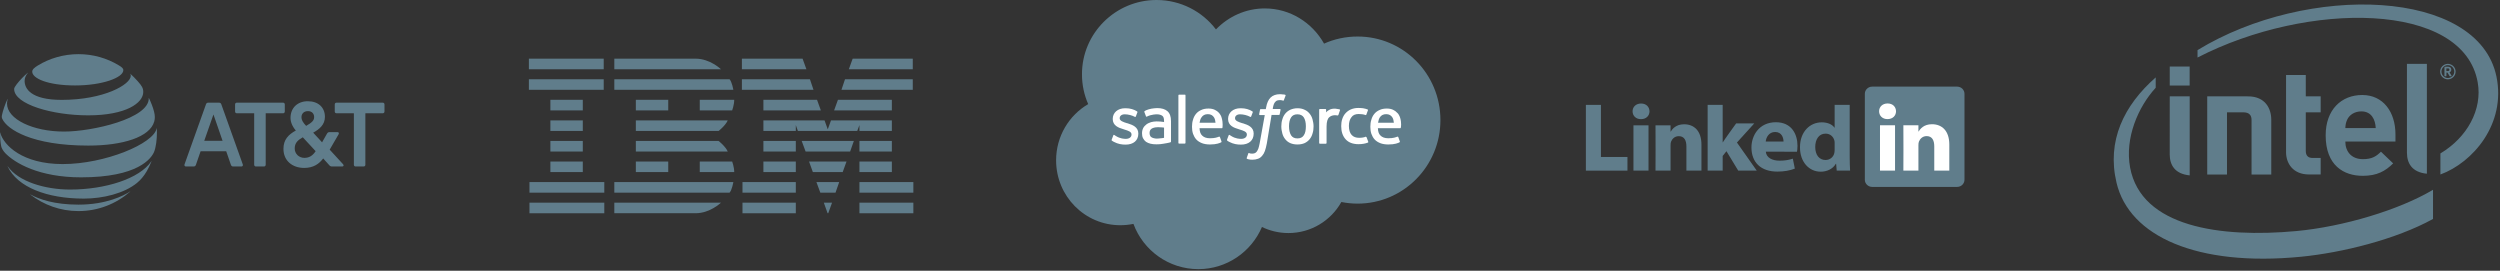 <?xml version="1.0" encoding="UTF-8"?>
<svg width="554px" height="60px" viewBox="0 0 554 60" version="1.1" xmlns="http://www.w3.org/2000/svg" xmlns:xlink="http://www.w3.org/1999/xlink">
    <rect x="0" y="0" width="554" height="60" fill="#333333" stroke="none"/>
    <!-- Generator: Sketch 48.2 (47327) - http://www.bohemiancoding.com/sketch -->
    <title>Group 3</title>
    <desc>Created with Sketch.</desc>
    <defs></defs>
    <g id="Mockup---FINAL" stroke="none" stroke-width="1" fill="none" fill-rule="evenodd" transform="translate(-443, -2597)">
        <g id="Group-3" style="mix-blend-mode: color;" transform="translate(443, 2597)">
            <g id="AT&amp;T_logo_2016" transform="translate(0, 12)" fill="#607D8B" fill-rule="nonzero">
                <path d="M78.804,24.894 C78.575,24.894 78.418,24.735 78.418,24.505 L78.418,13.102 L74.569,13.102 C74.34,13.102 74.182,12.943 74.182,12.713 L74.182,11.14 C74.182,10.91 74.34,10.751 74.569,10.751 L84.814,10.751 C85.043,10.751 85.2,10.91 85.2,11.14 L85.2,12.713 C85.2,12.943 85.043,13.102 84.814,13.102 L80.965,13.102 L80.965,24.505 C80.965,24.735 80.807,24.894 80.579,24.894 L78.804,24.894 Z M49.321,19.201 L47.3,13.367 L45.262,19.201 L49.321,19.201 Z M53.802,24.433 C53.89,24.664 53.749,24.894 53.503,24.894 L51.676,24.894 C51.412,24.894 51.254,24.771 51.166,24.522 L50.129,21.518 L44.454,21.518 L43.416,24.522 C43.328,24.771 43.17,24.894 42.907,24.894 L41.185,24.894 C40.956,24.894 40.798,24.664 40.886,24.433 L45.648,11.105 C45.736,10.857 45.894,10.751 46.157,10.751 L48.512,10.751 C48.776,10.751 48.952,10.857 49.039,11.105 L53.802,24.433 Z M67.452,22.984 C68.576,22.984 69.332,22.437 69.947,21.5 L67.101,18.423 C66.011,19.043 65.308,19.661 65.308,20.898 C65.308,22.119 66.291,22.984 67.452,22.984 Z M68.242,12.624 C67.329,12.624 66.802,13.208 66.802,13.986 C66.802,14.587 67.117,15.118 67.838,15.896 C69.086,15.17 69.613,14.729 69.613,13.951 C69.613,13.226 69.156,12.624 68.242,12.624 Z M76.028,24.399 C76.256,24.647 76.116,24.894 75.834,24.894 L73.602,24.894 C73.303,24.894 73.145,24.823 72.952,24.593 L71.616,23.109 C70.72,24.311 69.472,25.212 67.399,25.212 C64.833,25.212 62.812,23.657 62.812,20.988 C62.812,18.936 63.902,17.84 65.554,16.921 C64.745,15.984 64.377,14.994 64.377,14.128 C64.377,11.935 65.905,10.433 68.207,10.433 C70.562,10.433 72.003,11.83 72.003,13.898 C72.003,15.666 70.738,16.655 69.402,17.398 L71.37,19.538 L72.477,17.592 C72.618,17.363 72.776,17.274 73.057,17.274 L74.761,17.274 C75.043,17.274 75.201,17.469 75.026,17.77 L73.057,21.163 L76.028,24.399 Z M58.491,24.894 C58.719,24.894 58.878,24.735 58.878,24.505 L58.878,13.102 L62.726,13.102 C62.954,13.102 63.112,12.943 63.112,12.713 L63.112,11.14 C63.112,10.91 62.954,10.751 62.726,10.751 L52.481,10.751 C52.252,10.751 52.094,10.91 52.094,11.14 L52.094,12.713 C52.094,12.943 52.252,13.102 52.481,13.102 L56.328,13.102 L56.328,24.505 C56.328,24.735 56.487,24.894 56.715,24.894 L58.491,24.894 Z" id="path5"></path>
                <path d="M6.725,31.121 C9.673,33.404 13.373,34.776 17.388,34.776 C21.781,34.776 25.786,33.144 28.842,30.465 C28.879,30.433 28.861,30.411 28.824,30.433 C27.453,31.349 23.544,33.349 17.388,33.349 C12.038,33.349 8.657,32.155 6.748,31.089 C6.711,31.071 6.698,31.099 6.725,31.121 M18.568,32.01 C22.847,32.01 27.549,30.843 30.361,28.533 C31.13,27.904 31.863,27.066 32.52,25.94 C32.898,25.293 33.267,24.523 33.569,23.767 C33.582,23.73 33.559,23.712 33.531,23.753 C30.916,27.603 23.344,30.005 15.524,30.005 C9.997,30.005 4.05,28.237 1.722,24.861 C1.699,24.829 1.676,24.843 1.69,24.879 C3.859,29.49 10.439,32.01 18.568,32.01 M13.893,24.359 C4.994,24.359 0.798,20.213 0.036,17.383 C0.027,17.342 0,17.351 0,17.388 C0,18.34 0.095,19.57 0.259,20.386 C0.338,20.783 0.661,21.406 1.134,21.903 C3.289,24.15 8.662,27.299 17.966,27.299 C30.643,27.299 33.541,23.074 34.133,21.685 C34.556,20.692 34.776,18.896 34.776,17.388 C34.776,17.023 34.766,16.731 34.753,16.445 C34.753,16.399 34.726,16.395 34.716,16.44 C34.083,19.839 23.252,24.359 13.893,24.359 M1.676,9.928 C1.166,10.941 0.601,12.649 0.433,13.533 C0.359,13.911 0.391,14.093 0.524,14.376 C1.59,16.64 6.985,20.262 19.57,20.262 C27.248,20.262 33.212,18.375 34.178,14.932 C34.356,14.298 34.366,13.629 34.137,12.727 C33.882,11.719 33.404,10.544 32.999,9.719 C32.986,9.692 32.962,9.696 32.967,9.728 C33.117,14.244 20.527,17.155 14.175,17.155 C7.294,17.155 1.554,14.412 1.554,10.949 C1.554,10.617 1.623,10.284 1.709,9.937 C1.717,9.906 1.69,9.901 1.676,9.928 M28.87,4.383 C28.943,4.498 28.98,4.62 28.98,4.784 C28.98,6.716 23.07,10.134 13.661,10.134 C6.748,10.134 5.454,7.568 5.454,5.937 C5.454,5.354 5.677,4.757 6.17,4.151 C6.197,4.115 6.174,4.101 6.143,4.128 C5.245,4.889 4.419,5.746 3.696,6.671 C3.35,7.108 3.135,7.495 3.135,7.728 C3.135,11.109 11.61,13.56 19.534,13.56 C27.977,13.56 31.746,10.803 31.746,8.38 C31.746,7.514 31.409,7.008 30.547,6.028 C29.987,5.39 29.458,4.871 28.897,4.36 C28.87,4.338 28.852,4.356 28.87,4.383 M26.282,2.452 C23.676,0.889 20.65,0 17.388,0 C14.103,0 10.986,0.92 8.37,2.524 C7.586,3.007 7.144,3.394 7.144,3.892 C7.144,5.358 10.571,6.935 16.649,6.935 C22.665,6.935 27.33,5.208 27.33,3.545 C27.33,3.148 26.983,2.871 26.282,2.452" id="path9"></path>
            </g>
            <g id="IBM_logo" transform="translate(117.2, 13)" fill="#607D8B" fill-rule="nonzero">
                <path d="M0,0 L0,2.344 L16.584,2.344 L16.584,0 L0,0 Z M18.934,0 L18.934,2.344 L42.567,2.344 C42.567,2.344 40.153,0 36.955,0 L18.934,0 Z M47.203,0 L47.203,2.344 L61.5,2.344 L60.652,0 L47.203,0 Z M71.751,0 L70.902,2.344 L85.07,2.344 L85.07,0 L71.751,0 Z M0,4.558 L0,6.902 L16.584,6.902 L16.584,4.558 L0,4.558 Z M18.934,4.561 L18.934,6.902 L45.309,6.902 C45.309,6.902 45.001,5.098 44.464,4.561 L18.934,4.561 Z M47.203,4.561 L47.203,6.902 L63.068,6.902 L62.283,4.561 L47.203,4.561 Z M70.054,4.561 L69.268,6.902 L85.07,6.902 L85.07,4.561 L70.054,4.561 Z M4.766,9.116 L4.766,11.463 L11.948,11.463 L11.948,9.116 L4.766,9.116 Z M23.7,9.116 L23.7,11.463 L30.882,11.463 L30.882,9.116 L23.7,9.116 Z M37.867,9.116 L37.867,11.463 L45.049,11.463 C45.049,11.463 45.505,10.223 45.505,9.116 L37.867,9.116 Z M51.969,9.116 L51.969,11.463 L64.702,11.463 L63.853,9.116 L51.969,9.116 Z M68.489,9.116 L67.637,11.463 L80.434,11.463 L80.434,9.116 L68.489,9.116 Z M4.766,13.677 L4.766,16.021 L11.948,16.021 L11.948,13.677 L4.766,13.677 Z M23.7,13.677 L23.7,16.021 L42.044,16.021 C42.044,16.021 43.579,14.818 44.068,13.677 L23.7,13.677 Z M51.969,13.677 L51.969,16.021 L59.151,16.021 L59.151,14.716 L59.607,16.021 L72.763,16.021 L73.252,14.716 L73.252,16.021 L80.434,16.021 L80.434,13.677 L66.952,13.677 L66.236,15.662 L65.517,13.677 L51.969,13.677 Z M4.766,18.235 L4.766,20.579 L11.948,20.579 L11.948,18.235 L4.766,18.235 Z M23.7,18.235 L23.7,20.579 L44.068,20.579 C43.579,19.441 42.044,18.235 42.044,18.235 L23.7,18.235 Z M51.969,18.235 L51.969,20.579 L59.151,20.579 L59.151,18.235 L51.969,18.235 Z M60.455,18.235 L61.324,20.579 L71.189,20.579 L72.014,18.235 L60.455,18.235 Z M73.252,18.235 L73.252,20.579 L80.434,20.579 L80.434,18.235 L73.252,18.235 Z M4.766,22.793 L4.766,25.137 L11.948,25.137 L11.948,22.793 L4.766,22.793 Z M23.7,22.793 L23.7,25.137 L30.882,25.137 L30.882,22.793 L23.7,22.793 Z M37.867,22.793 L37.867,25.137 L45.505,25.137 C45.505,24.03 45.049,22.793 45.049,22.793 L37.867,22.793 Z M51.969,22.793 L51.969,25.137 L59.151,25.137 L59.151,22.793 L51.969,22.793 Z M62.086,22.793 L62.928,25.137 L69.541,25.137 L70.39,22.793 L62.086,22.793 Z M73.252,22.793 L73.252,25.137 L80.434,25.137 L80.434,22.793 L73.252,22.793 Z M0.13,27.351 L0.13,29.698 L16.714,29.698 L16.714,27.351 L0.13,27.351 Z M18.934,27.351 L18.934,29.698 L44.464,29.698 C45.001,29.16 45.309,27.351 45.309,27.351 L18.934,27.351 Z M47.333,27.351 L47.333,29.698 L59.151,29.698 L59.151,27.351 L47.333,27.351 Z M63.72,27.351 L64.586,29.698 L67.95,29.698 L68.762,27.351 L63.72,27.351 Z M73.252,27.351 L73.252,29.698 L85.2,29.698 L85.2,27.351 L73.252,27.351 Z M0.13,31.912 L0.13,34.256 L16.714,34.256 L16.714,31.912 L0.13,31.912 Z M18.934,31.912 L18.934,34.252 L36.955,34.252 C40.153,34.252 42.567,31.912 42.567,31.912 L18.934,31.912 Z M47.333,31.912 L47.333,34.256 L59.151,34.256 L59.151,31.912 L47.333,31.912 Z M65.361,31.912 L66.193,34.249 L66.336,34.252 L67.182,31.912 L65.361,31.912 Z M73.252,31.912 L73.252,34.256 L85.2,34.256 L85.2,31.912 L73.252,31.912 Z" id="Shape"></path>
            </g>
            <g id="Intel-logo" transform="translate(468.4, 1)" fill="#607D8B" fill-rule="nonzero">
                <path d="M25.102,23.89 L25.102,37.683 L20.722,37.683 L20.722,20.346 L29.764,20.355 C33.605,20.355 34.913,23.07 34.913,25.536 L34.913,37.683 L30.541,37.683 L30.541,25.559 C30.541,24.526 30.008,23.89 28.721,23.89 L25.102,23.89 L25.102,23.89 Z M54.883,23.683 C53.386,23.683 52.228,24.455 51.744,25.502 C51.457,26.131 51.359,26.613 51.325,27.383 L58.063,27.383 C57.976,25.502 57.126,23.683 54.883,23.683 Z M51.325,30.371 C51.325,32.616 52.718,34.269 55.204,34.269 C57.138,34.269 58.1,33.732 59.218,32.616 L61.923,35.206 C60.191,36.92 58.374,37.961 55.172,37.961 C50.979,37.961 46.967,35.669 46.967,28.99 C46.967,23.283 50.47,20.053 55.073,20.053 C59.739,20.053 62.435,23.835 62.435,28.789 L62.435,30.371 L51.325,30.371 Z M43.27,37.661 C39.702,37.661 38.188,35.171 38.188,32.712 L38.188,15.623 L42.561,15.623 L42.561,20.346 L45.857,20.346 L45.857,23.89 L42.561,23.89 L42.561,32.437 C42.561,33.444 43.035,34.004 44.078,34.004 L45.857,34.004 L45.857,37.661 L43.27,37.661 Z M16.826,17.951 L12.416,17.951 L12.416,13.751 L16.826,13.751 L16.826,17.951 Z M16.837,37.865 C13.534,37.547 12.411,35.539 12.411,33.222 L12.416,20.346 L16.837,20.346 L16.837,37.865 Z M69.395,37.495 C66.099,37.176 64.981,35.171 64.981,32.857 L64.981,13.154 L69.395,13.154 L69.395,37.495 Z M84.823,16.001 C80.824,-3.547 42.971,-4.785 18.572,10.105 L18.572,11.749 C42.946,-0.808 77.514,-0.734 80.663,17.271 C81.717,23.225 78.371,29.432 72.394,33 L72.394,37.668 C79.588,35.029 86.965,26.474 84.823,16.001 L84.823,16.001 Z M40.472,50.203 C23.634,51.764 6.086,49.314 3.631,36.123 C2.429,29.62 5.384,22.727 9.304,18.446 L9.304,16.156 C2.248,22.36 -1.582,30.213 0.622,39.493 C3.437,51.393 18.497,58.136 41.483,55.897 C50.578,55.007 62.481,52.076 70.757,47.522 L70.757,41.054 C63.247,45.536 50.822,49.243 40.472,50.203 Z" id="path4423"></path>
                <path d="M74.385,14.427 C74.385,14.218 74.263,14.151 73.984,14.151 L73.716,14.151 L73.716,14.743 C73.755,14.743 73.95,14.75 73.984,14.75 C74.263,14.75 74.385,14.657 74.385,14.461 L74.385,14.427 L74.385,14.427 Z M74.804,15.894 L74.486,15.894 C74.457,15.894 74.432,15.876 74.419,15.851 L73.984,15.113 C73.977,15.098 73.939,15.08 73.924,15.08 L73.729,15.08 L73.729,15.812 C73.729,15.851 73.702,15.894 73.651,15.894 L73.362,15.894 C73.326,15.894 73.29,15.851 73.29,15.812 L73.29,13.96 C73.29,13.853 73.332,13.808 73.423,13.794 C73.524,13.781 73.801,13.772 73.95,13.772 C74.479,13.772 74.8,13.928 74.8,14.427 L74.8,14.461 C74.8,14.77 74.646,14.932 74.409,15.012 L74.86,15.776 C74.863,15.791 74.873,15.812 74.873,15.83 C74.873,15.86 74.855,15.894 74.804,15.894 L74.804,15.894 Z M74.048,13.437 C73.263,13.437 72.629,14.086 72.629,14.867 C72.629,15.65 73.263,16.288 74.048,16.288 C74.828,16.288 75.468,15.65 75.468,14.867 C75.468,14.086 74.828,13.437 74.048,13.437 Z M74.048,16.583 C73.095,16.583 72.334,15.812 72.334,14.867 C72.334,13.924 73.095,13.152 74.048,13.152 C74.99,13.152 75.765,13.924 75.765,14.867 C75.765,15.812 74.99,16.583 74.048,16.583 Z" id="path4425"></path>
            </g>
            <g id="LinkedIn_Logo" transform="translate(351.2, 18)">
                <g id="g3019" transform="translate(42.3, 11.967) scale(-1, 1) rotate(-180) translate(-42.3, -11.967) translate(0.184, 0.349)">
                    <path d="M61.863,20.797 C61.863,21.676 62.593,22.389 63.495,22.389 L82.314,22.389 C83.215,22.389 83.946,21.676 83.946,20.797 L83.946,1.758 C83.946,0.878 83.215,0.166 82.314,0.166 L63.495,0.166 C62.593,0.166 61.863,0.878 61.863,1.758 L61.863,20.797 Z" id="path14" fill="#607D8B" fill-rule="nonzero"></path>
                    <polygon id="path16" fill="#607D8B" points="0.045 3.774 9.261 3.774 9.261 6.799 3.38 6.799 3.38 18.343 0.045 18.343"></polygon>
                    <path d="M13.927,3.774 L13.927,13.809 L10.591,13.809 L10.591,3.774 L13.927,3.774 Z M12.259,15.179 C13.422,15.179 14.146,15.949 14.146,16.913 C14.125,17.897 13.422,18.646 12.281,18.646 C11.14,18.646 10.394,17.897 10.394,16.913 C10.394,15.949 11.118,15.179 12.237,15.179 L12.259,15.179 L12.259,15.179 Z" id="path18" fill="#607D8B"></path>
                    <path d="M15.476,3.774 L18.811,3.774 L18.811,9.378 C18.811,9.678 18.833,9.977 18.921,10.192 C19.162,10.791 19.711,11.411 20.632,11.411 C21.839,11.411 22.322,10.491 22.322,9.143 L22.322,3.774 L25.657,3.774 L25.657,9.528 C25.657,12.61 24.011,14.044 21.817,14.044 C20.018,14.044 19.228,13.039 18.789,12.354 L18.811,12.354 L18.811,13.809 L15.476,13.809 C15.519,12.867 15.476,3.774 15.476,3.774 Z" id="path20" fill="#607D8B"></path>
                    <path d="M30.362,18.343 L27.027,18.343 L27.027,3.774 L30.362,3.774 L30.362,7.027 L31.196,8.077 L33.807,3.774 L37.911,3.774 L33.522,10.003 L37.362,14.241 L33.347,14.241 C33.347,14.241 30.604,10.449 30.362,10 L30.362,18.343 Z" id="path22" fill="#607D8B"></path>
                    <path d="M46.83,7.96 C46.874,8.217 46.94,8.712 46.94,9.271 C46.94,11.865 45.623,14.498 42.157,14.498 C38.448,14.498 36.737,11.565 36.737,8.905 C36.737,5.615 38.821,3.56 42.464,3.56 C43.912,3.56 45.25,3.774 46.348,4.223 L45.909,6.426 C45.009,6.128 44.087,5.979 42.946,5.979 C41.388,5.979 40.028,6.618 39.918,7.981 L46.83,7.96 L46.83,7.96 Z M39.897,10.216 C39.984,11.073 40.555,12.336 41.981,12.336 C43.495,12.336 43.846,10.987 43.846,10.216 L39.897,10.216 Z" id="path24" fill="#607D8B"></path>
                    <path d="M55.173,18.343 L55.173,13.3 L55.129,13.3 C54.646,14.005 53.637,14.476 52.299,14.476 C49.731,14.476 47.471,12.422 47.493,8.911 C47.493,5.657 49.534,3.538 52.079,3.538 C53.461,3.538 54.778,4.138 55.436,5.294 L55.502,5.294 L55.634,3.774 L58.596,3.774 C58.552,4.48 58.508,5.7 58.508,6.899 L58.508,18.343 L55.173,18.343 Z M55.173,8.419 C55.173,8.162 55.151,7.905 55.107,7.691 C54.91,6.771 54.12,6.129 53.154,6.129 C51.772,6.129 50.872,7.242 50.872,8.997 C50.872,10.645 51.64,11.972 53.176,11.972 C54.207,11.972 54.932,11.266 55.129,10.388 C55.173,10.195 55.173,9.981 55.173,9.789 L55.173,8.419 Z" id="path26" fill="#607D8B"></path>
                    <path d="M68.557,3.786 L68.557,13.821 L65.222,13.821 L65.222,3.786 L68.557,3.786 Z M66.889,15.191 C68.052,15.191 68.776,15.961 68.776,16.924 C68.755,17.909 68.052,18.658 66.911,18.658 C65.77,18.658 65.024,17.909 65.024,16.924 C65.024,15.961 65.748,15.191 66.867,15.191 L66.889,15.191 L66.889,15.191 Z" id="path28" fill="#FFFFFF"></path>
                    <path d="M70.403,3.786 L73.738,3.786 L73.738,9.39 C73.738,9.69 73.76,9.989 73.848,10.204 C74.089,10.803 74.638,11.424 75.559,11.424 C76.766,11.424 77.249,10.503 77.249,9.154 L77.249,3.786 L80.584,3.786 L80.584,9.54 C80.584,12.622 78.938,14.056 76.744,14.056 C74.945,14.056 74.155,13.051 73.716,12.365 L73.738,12.365 L73.738,13.821 L70.403,13.821 C70.446,12.879 70.403,3.786 70.403,3.786 Z" id="path30" fill="#FFFFFF"></path>
                </g>
            </g>
            <g id="tdx-logo-salesforce" transform="translate(234, 0)" fill-rule="nonzero">
                <path d="M35.456,6.521 C38.209,3.67 42.043,1.868 46.27,1.868 C51.906,1.868 56.789,5.014 59.411,9.667 C61.672,8.651 64.195,8.094 66.849,8.094 C77.008,8.094 85.2,16.385 85.2,26.609 C85.2,36.833 76.975,45.123 66.849,45.123 C65.604,45.123 64.392,44.992 63.245,44.763 C60.951,48.859 56.56,51.644 51.513,51.644 C49.416,51.644 47.417,51.153 45.648,50.301 C43.321,55.773 37.881,59.64 31.557,59.64 C24.97,59.64 19.334,55.478 17.171,49.613 C16.221,49.809 15.238,49.908 14.255,49.908 C6.39,49.908 0.033,43.485 0.033,35.522 C0.033,30.213 2.884,25.56 7.144,23.07 C6.259,21.071 5.767,18.842 5.767,16.483 C5.735,7.406 13.173,0 22.283,0 C27.657,0 32.442,2.556 35.456,6.521" id="Fill-1" fill="#607D8B"></path>
                <path d="M12.354,30.934 L12.714,29.984 C12.78,29.82 12.878,29.886 12.944,29.918 C13.042,29.984 13.108,30.017 13.239,30.115 C14.255,30.77 15.205,30.77 15.5,30.77 C16.254,30.77 16.745,30.377 16.745,29.82 L16.745,29.787 C16.745,29.197 16.024,28.968 15.172,28.706 L14.976,28.64 C13.829,28.313 12.583,27.821 12.583,26.379 L12.583,26.346 C12.583,24.97 13.698,23.987 15.303,23.987 L15.467,23.987 C16.417,23.987 17.302,24.249 17.958,24.675 C18.023,24.708 18.089,24.774 18.056,24.872 C18.023,24.97 17.728,25.724 17.695,25.822 C17.63,25.986 17.466,25.888 17.466,25.888 C16.876,25.56 15.991,25.331 15.238,25.331 C14.55,25.331 14.124,25.691 14.124,26.183 L14.124,26.215 C14.124,26.772 14.877,27.035 15.729,27.297 L15.893,27.33 C17.04,27.69 18.252,28.182 18.252,29.591 L18.252,29.623 C18.252,31.131 17.171,32.048 15.434,32.048 C14.582,32.048 13.763,31.917 12.878,31.458 C12.714,31.36 12.551,31.295 12.387,31.164 C12.354,31.098 12.288,31.065 12.354,30.934 Z M37.914,30.934 L38.274,29.984 C38.34,29.82 38.471,29.886 38.504,29.918 C38.602,29.984 38.668,30.017 38.799,30.115 C39.815,30.77 40.765,30.77 41.06,30.77 C41.814,30.77 42.305,30.377 42.305,29.82 L42.305,29.787 C42.305,29.197 41.584,28.968 40.732,28.706 L40.536,28.64 C39.389,28.313 38.143,27.821 38.143,26.379 L38.143,26.346 C38.143,24.97 39.258,23.987 40.863,23.987 L41.027,23.987 C41.977,23.987 42.862,24.249 43.518,24.675 C43.583,24.708 43.649,24.774 43.616,24.872 C43.583,24.97 43.288,25.724 43.255,25.822 C43.19,25.986 43.026,25.888 43.026,25.888 C42.436,25.56 41.551,25.331 40.798,25.331 C40.11,25.331 39.684,25.691 39.684,26.183 L39.684,26.215 C39.684,26.772 40.437,27.035 41.289,27.297 L41.453,27.33 C42.6,27.69 43.812,28.182 43.812,29.591 L43.812,29.623 C43.812,31.131 42.731,32.048 40.994,32.048 C40.142,32.048 39.323,31.917 38.438,31.458 C38.274,31.36 38.111,31.295 37.947,31.164 C37.947,31.098 37.881,31.065 37.914,30.934 Z M56.855,26.445 C56.986,26.936 57.084,27.461 57.084,28.018 C57.084,28.575 57.018,29.099 56.855,29.591 C56.724,30.082 56.494,30.508 56.199,30.869 C55.904,31.229 55.511,31.524 55.085,31.721 C54.626,31.917 54.102,32.016 53.512,32.016 C52.922,32.016 52.398,31.917 51.939,31.721 C51.48,31.524 51.12,31.229 50.825,30.869 C50.53,30.508 50.301,30.082 50.17,29.591 C50.039,29.099 49.94,28.575 49.94,28.018 C49.94,27.461 50.006,26.936 50.17,26.445 C50.301,25.953 50.53,25.527 50.825,25.167 C51.12,24.806 51.513,24.511 51.939,24.315 C52.398,24.118 52.922,23.987 53.512,23.987 C54.102,23.987 54.626,24.085 55.085,24.315 C55.544,24.511 55.904,24.806 56.199,25.167 C56.494,25.527 56.724,25.953 56.855,26.445 Z M55.38,27.985 C55.38,27.133 55.216,26.478 54.921,26.019 C54.626,25.56 54.135,25.331 53.512,25.331 C52.857,25.331 52.398,25.56 52.103,26.019 C51.808,26.478 51.644,27.133 51.644,27.985 C51.644,28.837 51.808,29.492 52.103,29.984 C52.398,30.443 52.857,30.672 53.512,30.672 C54.168,30.672 54.626,30.443 54.921,29.984 C55.249,29.525 55.38,28.837 55.38,27.985 Z M68.848,30.443 L69.209,31.426 C69.241,31.557 69.143,31.59 69.143,31.59 C68.586,31.819 67.832,31.95 67.079,31.95 C65.801,31.95 64.85,31.59 64.195,30.869 C63.54,30.148 63.212,29.165 63.212,27.952 C63.212,27.395 63.277,26.871 63.441,26.379 C63.605,25.888 63.834,25.462 64.162,25.101 C64.49,24.741 64.883,24.446 65.342,24.249 C65.801,24.053 66.358,23.922 66.98,23.922 C67.406,23.922 67.767,23.954 68.062,23.987 C68.389,24.053 68.848,24.151 69.045,24.249 C69.078,24.249 69.176,24.315 69.143,24.413 C69.012,24.806 68.914,25.068 68.783,25.396 C68.717,25.56 68.619,25.494 68.619,25.494 C68.127,25.331 67.668,25.265 67.079,25.265 C66.358,25.265 65.801,25.494 65.473,25.986 C65.112,26.445 64.916,27.067 64.916,27.919 C64.916,28.837 65.145,29.492 65.538,29.918 C65.932,30.344 66.489,30.541 67.21,30.541 C67.505,30.541 67.767,30.508 67.996,30.475 C68.226,30.443 68.455,30.377 68.684,30.279 C68.652,30.344 68.783,30.312 68.848,30.443 Z M76.287,26.15 C76.614,27.264 76.451,28.214 76.418,28.28 C76.418,28.411 76.287,28.411 76.287,28.411 L71.339,28.411 C71.371,29.165 71.535,29.689 71.928,30.049 C72.289,30.41 72.846,30.639 73.632,30.639 C74.812,30.639 75.304,30.41 75.664,30.279 C75.664,30.279 75.795,30.246 75.861,30.377 L76.188,31.295 C76.254,31.458 76.188,31.491 76.156,31.524 C75.861,31.688 75.107,32.016 73.665,32.016 C72.977,32.016 72.354,31.917 71.863,31.721 C71.371,31.524 70.945,31.262 70.618,30.901 C70.29,30.541 70.061,30.115 69.897,29.656 C69.733,29.165 69.667,28.64 69.667,28.083 C69.667,27.526 69.733,27.002 69.897,26.51 C70.028,26.019 70.257,25.593 70.552,25.232 C70.847,24.872 71.24,24.577 71.699,24.38 C72.158,24.151 72.715,24.053 73.338,24.053 C73.862,24.053 74.353,24.151 74.747,24.348 C75.042,24.479 75.369,24.708 75.697,25.068 C75.861,25.2 76.156,25.691 76.287,26.15 Z M71.371,27.198 L74.878,27.198 C74.845,26.74 74.747,26.346 74.55,26.019 C74.255,25.56 73.829,25.298 73.174,25.298 C72.518,25.298 72.06,25.56 71.765,26.019 C71.568,26.314 71.47,26.707 71.371,27.198 Z M36.734,26.15 C37.062,27.264 36.898,28.214 36.898,28.28 C36.898,28.411 36.767,28.411 36.767,28.411 L31.819,28.411 C31.852,29.165 32.016,29.689 32.409,30.049 C32.769,30.41 33.326,30.639 34.113,30.639 C35.292,30.639 35.784,30.41 36.144,30.279 C36.144,30.279 36.276,30.246 36.341,30.377 L36.669,31.295 C36.734,31.458 36.669,31.491 36.636,31.524 C36.341,31.688 35.587,32.016 34.146,32.016 C33.457,32.016 32.835,31.917 32.343,31.721 C31.852,31.524 31.426,31.262 31.098,30.901 C30.77,30.541 30.541,30.115 30.377,29.656 C30.213,29.165 30.148,28.64 30.148,28.083 C30.148,27.526 30.213,27.002 30.377,26.51 C30.508,26.019 30.738,25.593 31.032,25.232 C31.327,24.872 31.721,24.577 32.179,24.38 C32.638,24.151 33.195,24.053 33.818,24.053 C34.342,24.053 34.834,24.151 35.227,24.348 C35.522,24.479 35.85,24.708 36.177,25.068 C36.308,25.2 36.636,25.691 36.734,26.15 Z M31.819,27.198 L35.358,27.198 C35.325,26.74 35.227,26.346 35.03,26.019 C34.735,25.56 34.309,25.298 33.654,25.298 C32.999,25.298 32.54,25.56 32.245,26.019 C32.016,26.314 31.917,26.707 31.819,27.198 Z M23.135,26.936 C23.135,26.936 23.528,26.969 23.954,27.035 L23.954,26.838 C23.954,26.183 23.823,25.855 23.561,25.658 C23.299,25.462 22.873,25.331 22.349,25.331 C22.349,25.331 21.136,25.331 20.186,25.822 C20.153,25.855 20.12,25.855 20.12,25.855 C20.12,25.855 19.989,25.888 19.956,25.789 L19.596,24.839 C19.53,24.708 19.629,24.642 19.629,24.642 C20.088,24.282 21.136,24.085 21.136,24.085 C21.497,24.02 22.086,23.954 22.447,23.954 C23.43,23.954 24.184,24.184 24.708,24.642 C25.232,25.101 25.494,25.822 25.494,26.838 L25.494,31.36 C25.494,31.36 25.494,31.491 25.396,31.524 C25.396,31.524 25.2,31.59 25.036,31.622 C24.872,31.655 24.282,31.786 23.79,31.852 C23.299,31.95 22.807,31.983 22.283,31.983 C21.792,31.983 21.366,31.95 20.972,31.852 C20.579,31.753 20.251,31.622 19.956,31.426 C19.694,31.229 19.465,30.967 19.301,30.639 C19.137,30.344 19.072,29.951 19.072,29.525 C19.072,29.099 19.17,28.706 19.334,28.378 C19.498,28.05 19.76,27.788 20.055,27.559 C20.35,27.33 20.71,27.198 21.071,27.067 C21.464,26.969 21.857,26.904 22.283,26.904 C22.676,26.936 22.938,26.936 23.135,26.936 Z M21.169,30.41 C21.169,30.41 21.628,30.77 22.611,30.705 C23.332,30.672 23.954,30.541 23.954,30.541 L23.954,28.28 C23.954,28.28 23.332,28.182 22.611,28.182 C21.595,28.182 21.169,28.542 21.169,28.542 C20.874,28.739 20.743,29.066 20.743,29.492 C20.743,29.754 20.808,29.984 20.907,30.148 C20.94,30.213 20.972,30.279 21.169,30.41 Z M62.95,24.413 C62.917,24.544 62.655,25.232 62.589,25.462 C62.556,25.56 62.491,25.593 62.393,25.593 C62.393,25.593 62.098,25.527 61.836,25.527 C61.672,25.527 61.41,25.56 61.18,25.626 C60.951,25.691 60.754,25.822 60.558,25.986 C60.361,26.15 60.23,26.412 60.132,26.707 C60.033,27.002 59.968,27.493 59.968,28.018 L59.968,31.688 C59.968,31.786 59.902,31.852 59.804,31.852 L58.493,31.852 C58.395,31.852 58.329,31.786 58.329,31.688 L58.329,24.315 C58.329,24.216 58.395,24.151 58.46,24.151 L59.738,24.151 C59.837,24.151 59.869,24.216 59.869,24.315 L59.869,24.905 C60.066,24.642 60.394,24.413 60.689,24.282 C60.984,24.151 61.344,24.053 61.967,24.085 C62.294,24.118 62.72,24.184 62.786,24.216 C62.917,24.249 62.982,24.282 62.95,24.413 Z M50.792,21.005 C50.825,21.005 50.923,21.071 50.891,21.169 L50.497,22.218 C50.465,22.283 50.432,22.349 50.268,22.283 C50.235,22.283 50.17,22.25 50.006,22.218 C49.908,22.185 49.744,22.185 49.613,22.185 C49.416,22.185 49.252,22.218 49.088,22.25 C48.924,22.283 48.793,22.381 48.662,22.512 C48.531,22.644 48.4,22.807 48.302,23.037 C48.105,23.561 48.04,24.118 48.04,24.151 L49.613,24.151 C49.744,24.151 49.776,24.216 49.776,24.315 L49.58,25.331 C49.547,25.494 49.416,25.462 49.416,25.462 L47.778,25.462 L46.729,31.786 C46.598,32.442 46.467,32.999 46.303,33.457 C46.139,33.916 45.942,34.244 45.648,34.572 C45.385,34.866 45.09,35.096 44.73,35.194 C44.402,35.325 43.976,35.391 43.518,35.391 C43.288,35.391 43.059,35.391 42.797,35.325 C42.6,35.292 42.502,35.26 42.338,35.194 C42.272,35.161 42.24,35.096 42.272,34.998 C42.305,34.899 42.6,34.113 42.633,33.982 C42.698,33.851 42.797,33.916 42.797,33.916 C42.895,33.949 42.96,33.982 43.059,34.014 C43.19,34.047 43.321,34.047 43.452,34.047 C43.681,34.047 43.878,34.014 44.042,33.949 C44.238,33.883 44.37,33.752 44.501,33.588 C44.632,33.425 44.73,33.195 44.861,32.9 C44.959,32.605 45.058,32.179 45.156,31.688 L46.27,25.494 L45.189,25.494 C45.058,25.494 45.025,25.429 45.025,25.331 L45.222,24.315 C45.254,24.151 45.385,24.184 45.385,24.184 L46.5,24.184 L46.565,23.856 C46.729,22.873 47.057,22.119 47.548,21.628 C48.04,21.136 48.761,20.874 49.645,20.874 C49.908,20.874 50.137,20.907 50.334,20.94 C50.465,20.907 50.628,20.94 50.792,21.005 Z M28.706,31.655 C28.706,31.753 28.64,31.819 28.575,31.819 L27.264,31.819 C27.166,31.819 27.133,31.753 27.133,31.655 L27.133,21.136 C27.133,21.071 27.198,20.972 27.264,20.972 L28.575,20.972 C28.673,20.972 28.706,21.038 28.706,21.136 L28.706,31.655 Z" id="Combined-Shape" fill="#FFFFFF"></path>
            </g>
        </g>
    </g>
</svg>